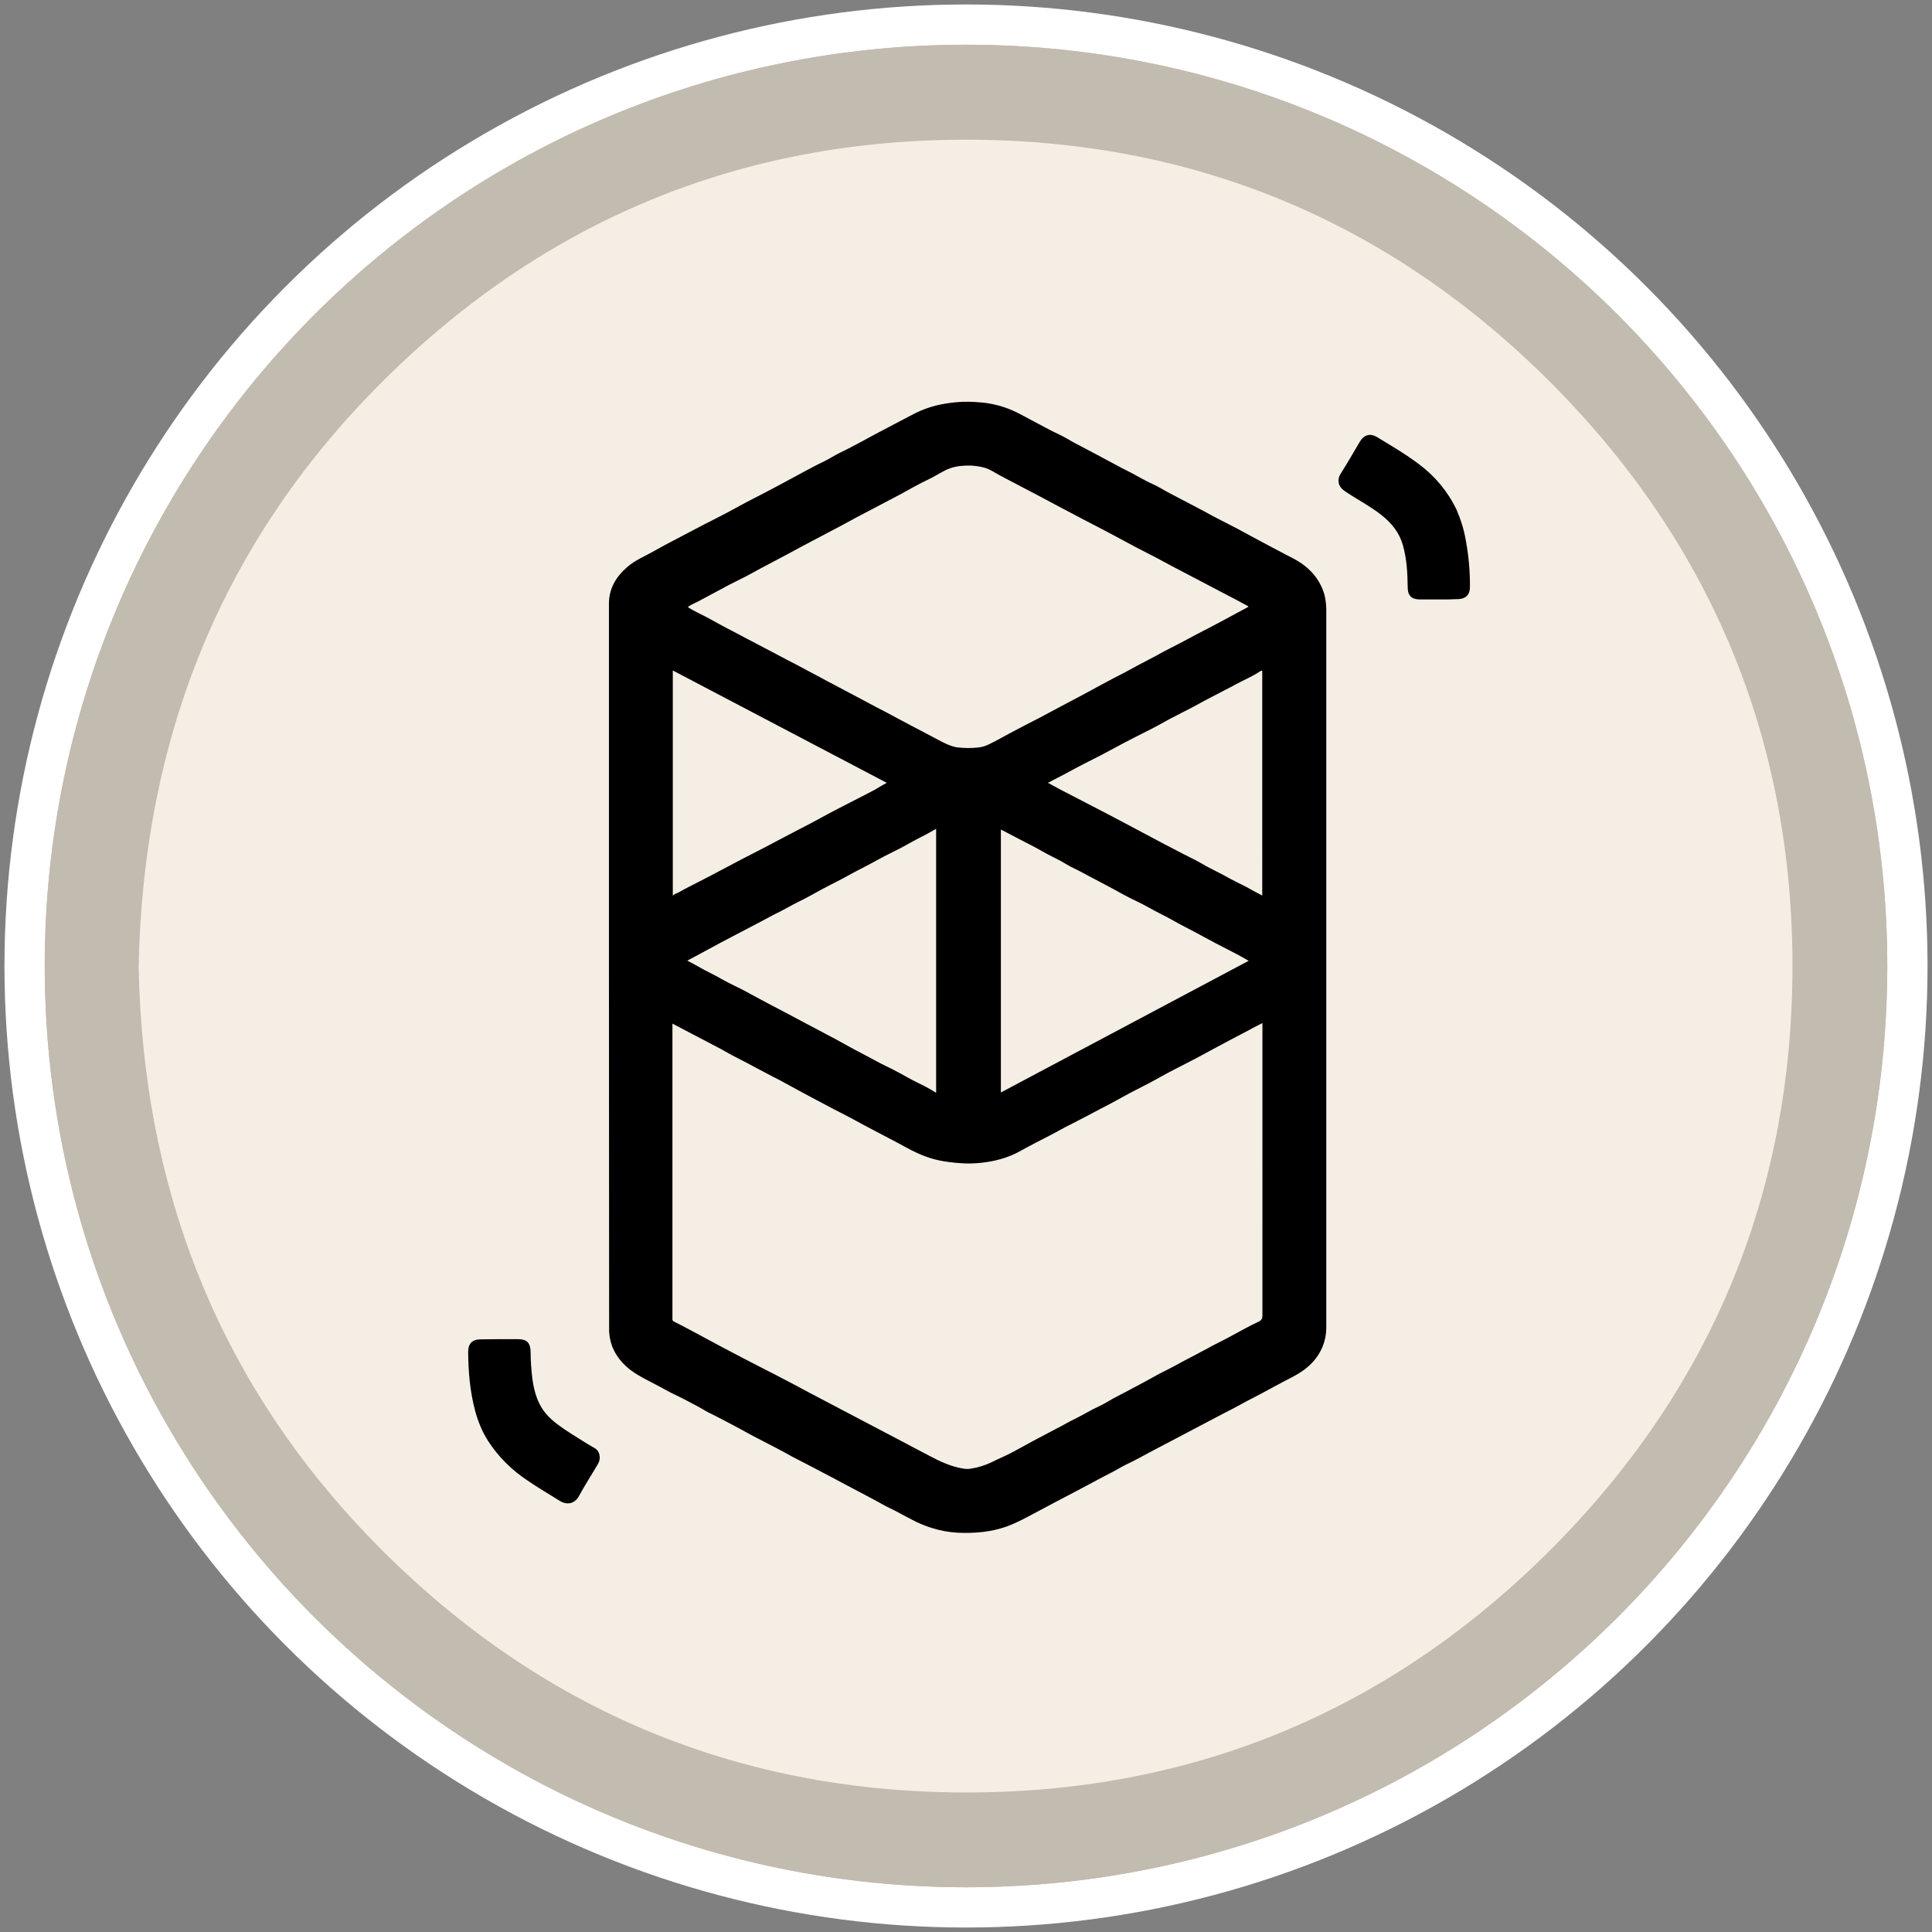 <svg xmlns="http://www.w3.org/2000/svg" viewBox="0 0 1080 1080"><rect x="0" y="0" width="1080" height="1080" fill="#808080" stroke="none"/><style>.st0{fill:#fff}.st1{fill:#c2bbaf}</style><circle cx="540" cy="540" r="537.5" class="st0"/><path d="M510.8 209c16.4-8.6 41.4-8.6 57.8 0L736 297c9.9 5.2 15.3 12.9 16.3 20.9h.2v442.2c-.2 8.7-5.7 17.4-16.4 23l-167.4 88c-16.4 8.6-41.4 8.6-57.8 0l-167.4-88c-10.7-5.6-15.8-14.3-16.1-23V317.9h.1c.7-8.1 5.9-15.6 16-20.9l167.3-88zM726 564.6l-157.5 82.8c-16.4 8.6-41.4 8.6-57.8 0l-157.2-82.6v194.4l157.2 82.1c8.9 4.7 18.1 9.3 27.1 9.9l1.8.1c9.4 0 18.5-4.7 27.7-9.2L726 758.5V564.6zM300 750.4c0 16.9 2 28.1 5.9 35.9 3.3 6.5 8.1 11.5 17.1 17.5l.5.3c2 1.3 4.1 2.7 6.7 4.3l3.1 1.9 9.5 5.7-13.6 22.4-10.6-6.4-1.8-1.1c-3.1-1.9-5.6-3.5-8-5.1-25.4-17.1-34.9-35.7-35.1-74.3v-1.2l26.3.1zM526.5 446c-1.2.4-2.4.9-3.4 1.4l-167.4 88c-.2.1-.3.2-.5.3l-.1.1.3.1.4.2 167.4 88c1 .5 2.2 1 3.4 1.4l-.1-179.5zm26.3 0v179.6c1.2-.4 2.4-.9 3.4-1.4l167.4-88c.2-.1.3-.2.5-.3l.1-.1-.3-.1-.4-.2-167.4-88c-.9-.6-2.1-1.1-3.3-1.5zM726 349.2l-150.2 78.9 150.2 79V349.2zm-372.4.2v157.5l149.8-78.7-149.8-78.8zm202.6-117.3c-8.7-4.6-24.5-4.6-33.2 0l-167.4 88c-.2.1-.3.2-.5.3l-.1.1.3.1.4.2 167.4 88c8.7 4.6 24.5 4.6 33.2 0l167.4-88c.2-.1.3-.2.5-.3l.1-.1-.3-.1-.4-.2-167.4-88zm194.6 9.7 10.6 6.4 1.8 1.1c3.1 1.9 5.6 3.5 8 5.1 25.4 17.1 34.9 35.7 35.1 74.3v1.2H780c0-16.9-2-28.1-5.9-35.9-3.3-6.5-8.1-11.5-17.1-17.5l-.5-.3c-2-1.3-4.1-2.7-6.7-4.3l-3.1-1.9-9.5-5.7 13.6-22.5z" class="st0"/><circle cx="540" cy="540" r="515" class="st1"/><g id="Layer_2_00000173863828462036759020000011294475842292520860_"><g id="Layer_1-2"><circle cx="540" cy="540" r="506.5" fill="#f5eee4"/><g id="Layer_2-2"><path id="Layer_1-2-2" d="M539.8 1055C255.6 1054.8 24.4 824.4 25 538.6 25.7 255.3 255.7 24.2 541.7 25c283.3.8 513.5 230.6 513.3 515.5-.3 284.2-230.5 514.5-515.2 514.5zM77.5 540.2C79.9 666.3 123.2 776 213 866c89.5 89.7 198.6 135.4 324.8 136 127.1.6 237.3-44.5 327.8-134.5S1001.7 668 1002 541c.2-127.1-45.2-237.1-135.4-327.4-89.8-89.8-199.1-135.3-325.5-135.5-126.6-.3-236.2 44.8-326.4 134.3-90.8 90-134.6 200.1-137.2 327.8z" class="st1"/></g><path d="M340.4 540.2V337.5c0-8.6 4-15.1 10.2-20.5 4.7-4.1 10.5-6.3 15.8-9.4 6.5-3.7 13.2-7 19.7-10.5 5-2.7 10.1-5.2 15.1-7.8 5.6-2.8 11-5.9 16.5-8.8 5-2.6 10-5.1 15-7.8 5.4-2.9 10.7-5.7 16-8.6 4-2.1 7.9-4.3 12-6.2 3.1-1.5 5.9-3.4 9-4.9 4.2-2 8.3-4.2 12.4-6.4 2.9-1.5 5.8-3.2 8.7-4.7l12-6.3c2.9-1.5 5.8-3.1 8.8-4.6 3.6-1.8 7.4-3.2 11.2-4.2 8.1-2 16.4-2.7 24.7-1.9 4.9.3 9.7 1.3 14.3 2.9 5.1 1.7 9.8 4.4 14.5 6.9 5.2 2.7 10.4 5.7 15.8 8.2 2.9 1.3 5.6 3.1 8.4 4.6 5.7 3 11.5 6 17.2 9.1 4.1 2.1 8 4.4 12.1 6.4 5.1 2.5 9.8 5.5 15 7.8 2.7 1.2 5.3 2.9 7.9 4.3 5 2.6 10 5.2 14.9 7.8 3.7 1.9 7.3 3.9 11 5.9 4.3 2.3 8.7 4.4 13 6.7l11.1 6c5.7 3 11.3 6.1 17 9 4.5 2.2 8.9 4.7 12.4 8.2 4 3.8 6.8 8.6 8.3 13.8.8 3.3 1.1 6.8 1 10.2v398.8c.2 8.4-3.4 16.4-9.7 22-3.8 3.5-8.2 5.8-12.8 8.1-4.5 2.3-8.9 4.8-13.4 7.2-4.1 2.2-8.3 4.2-12.3 6.5-2.8 1.6-5.7 3-8.6 4.5l-12 6.3c-3 1.6-6.1 3.2-9.1 4.8l-12 6.3-9.1 4.8c-4.1 2.2-8.2 4.5-12.3 6.4-3 1.4-5.7 3.2-8.7 4.7-4.2 2.1-8.2 4.3-12.3 6.5l-8.7 4.6-12 6.3c-3.1 1.6-6.1 3.3-9.2 4.9-5.5 2.9-10.8 5.9-16.7 8-8.8 3.1-17.9 3.8-27.2 3.4-5-.3-9.9-1.2-14.6-2.7-3.8-1.2-7.6-2.8-11.1-4.7-4.2-2.1-8.2-4.5-12.5-6.5-2.8-1.3-5.5-3-8.2-4.4-5.7-3-11.4-6-17-9-4.1-2.2-8.2-4.4-12.3-6.5-5.6-3-11.3-5.9-16.9-8.8-2.6-1.4-5.1-2.9-7.7-4.2-4.4-2.3-8.9-4.6-13.3-6.9-3.7-1.9-7.4-4.1-11.1-6-4.2-2.2-8.4-4.5-12.7-6.6-2.9-1.3-5.5-3.1-8.4-4.6-4.2-2.2-8.4-4.5-12.7-6.5-2.8-1.3-5.4-2.9-8.1-4.3-4.1-2.2-8.3-4.2-12.3-6.6-6.3-3.8-11.4-8.8-14.2-15.9-1.2-3.3-1.8-6.7-1.7-10.2l-.1-202.2zm365.3 31.7c-3 1.5-5.7 2.9-8.4 4.4-5.7 3-11.5 6-17.2 9.1-3.8 2-7.5 4.1-11.3 6.1-4.3 2.3-8.7 4.4-13 6.7-4.3 2.2-8.6 4.7-12.9 7-5.1 2.7-10.3 5.2-15.3 8-4.3 2.4-8.7 4.8-13.1 7-5 2.6-9.9 5.3-14.9 7.8-4.2 2-8.2 4.4-12.3 6.5-5.6 2.9-11.2 5.7-16.7 8.8-3.7 2.1-7.7 3.7-11.8 4.8-5.9 1.6-11.9 2.3-18 2.3-4.3-.1-8.7-.5-13-1.2-3.6-.6-7.2-1.5-10.6-2.8-6.8-2.5-13-6.4-19.5-9.7-6.4-3.4-13.1-6.8-19.6-10.4-5.5-3-11.1-5.7-16.6-8.7-5.1-2.7-10.3-5.4-15.4-8.2-4.7-2.5-9.3-5.2-14-7.5-3-1.5-5.9-3.2-8.9-4.7-4-2.1-8-4.3-12-6.3-2.9-1.4-5.6-3.1-8.4-4.6-5-2.6-10-5.3-15.1-7.9l-11.8-6.2v165.1c-.1.9.3 1.2 1.1 1.6 2.9 1.4 5.7 2.9 8.5 4.4 6.4 3.4 12.8 6.9 19.2 10.3 6.4 3.4 12.8 6.7 19.2 10 6.6 3.4 13.2 6.7 19.7 10.2 6.1 3.3 12.2 6.5 18.3 9.7 7.7 4.1 15.5 8.1 23.2 12.2l18.3 9.6c5.4 2.9 10.8 5.7 16.3 8.6 6.1 3.2 12.2 6.1 19.1 7.1 1.3.2 2.6.2 3.8 0 4-.6 7.9-1.8 11.5-3.5 3.5-1.8 7.2-3.3 10.7-5.1 4.3-2.2 8.6-4.7 12.9-7 4.1-2.2 8.3-4.4 12.5-6.6 3.8-1.9 7.4-4.1 11.2-5.9 4.3-2.1 8.4-4.7 12.8-6.7 2.9-1.3 5.5-3 8.2-4.5 5.7-3 11.5-6 17.2-9.1 3.8-2 7.4-4.2 11.3-6.1 5.2-2.5 10.2-5.5 15.4-8.1 2.7-1.4 5.4-2.9 8.1-4.3 4.2-2.4 8.6-4.4 12.8-6.7 5.5-2.9 10.8-6 16.4-8.6 1.8-.9 2.1-1.8 2.1-3.6V571.9zm-7.8-232.7c-.1-.3-.4-.5-.7-.6-5.2-2.8-10.4-5.6-15.7-8.3-7.4-3.8-14.7-7.8-22.1-11.6-6.1-3.1-12-6.5-18.2-9.6-7.6-3.8-15-8-22.5-11.9l-13.8-7.2-13.3-7c-4-2.1-8-4.3-12-6.4-2.9-1.5-5.7-3-8.6-4.5l-12-6.3c-2.8-1.5-5.4-3.4-8.5-4.3-4-1.1-8.3-1.5-12.4-1.1-3.9.2-7.6 1.3-11 3.2-2.7 1.4-5.3 3.1-8.1 4.4-5.1 2.4-10 5.2-14.9 7.9-3.7 1.9-7.4 4-11.2 5.9-4 2.1-8.1 4.3-12.2 6.4-3.8 2-7.5 4.1-11.3 6.1-4.4 2.3-8.8 4.6-13.1 6.9-5.3 2.7-10.5 5.6-15.7 8.4-5.2 2.8-10.5 5.5-15.7 8.3-2.6 1.4-5.2 2.9-7.9 4.3-4.2 2.2-8.6 4.2-12.7 6.5-4.7 2.6-9.5 5-14.2 7.6-1.9 1-4 1.7-5.6 3.1 3.4 2.2 7.1 3.8 10.7 5.7 4.8 2.6 9.5 5.3 14.3 7.7 3 1.5 5.9 3.2 8.9 4.7l12 6.3c3 1.6 6.1 3.2 9.1 4.8 3.8 2 7.6 3.9 11.4 6 3.8 2 7.8 4.1 11.6 6.2 4.1 2.2 8.3 4.4 12.5 6.6 4.6 2.4 9.2 4.9 13.7 7.3l7.5 3.9c4.4 2.3 8.7 4.7 13.1 7 5.1 2.7 10.2 5.3 15.2 8 3.4 1.8 6.8 3.6 10.7 4.2 3.7.4 7.4.5 11.1.1 2.5-.2 4.9-.9 7.1-2.1 3.7-1.8 7.2-3.8 10.9-5.8 5.6-3 11.2-5.9 16.9-8.8 4-2.1 8-4.3 12-6.4 5.8-3.1 11.6-6.1 17.3-9.2 3.7-2 7.4-4.1 11.1-6 5-2.5 10-5.2 14.9-7.9 3.7-2 7.4-3.8 11-5.8 4-2.3 8.1-4.2 12.2-6.4 3.1-1.6 6.3-3.4 9.4-5 5-2.6 10.1-5.2 15.1-7.9 4.5-2.5 9.1-4.9 13.7-7.4zM523.3 610.9V463.3c-3.7 2.2-7.4 4.1-11.1 6-2.9 1.5-5.6 3.1-8.4 4.6-4.2 2.2-8.6 4.2-12.7 6.5-5.3 3-10.7 5.6-16 8.5-5.1 2.9-10.4 5.4-15.6 8.2-4.3 2.3-8.5 4.8-12.9 6.9-4.2 2-8 4.4-12.2 6.4-3.1 1.5-6 3.2-9.1 4.8-5.1 2.7-10.2 5.3-15.3 8-4.6 2.4-9.3 4.9-13.9 7.4-3.9 2.1-7.7 4.2-11.9 6.4 2.2 1.2 4.3 2.2 6.3 3.4 4.2 2.5 8.7 4.4 12.9 6.9 5 2.9 10.4 5.1 15.5 8 4 2.2 8.1 4.4 12.1 6.5 6.4 3.4 12.9 6.7 19.3 10.2 7.4 4 14.8 7.7 22.1 11.8 4 2.3 8.2 4.4 12.3 6.6 3.6 1.9 7.1 3.9 10.7 5.6 5.1 2.4 9.9 5.2 14.9 7.9 4.4 2.2 8.8 4.2 13 7zM698 537.1c-2.3-1.3-4.3-2.5-6.4-3.6-4-2.1-8-4.1-12-6.2-4-2.1-7.6-4.1-11.5-6.2-4.2-2.2-8.4-4.3-12.4-6.6-4.4-2.5-9-4.6-13.4-7.1-4.8-2.8-10-4.9-14.8-7.6-7.4-4.2-15.1-8-22.6-12.1-3.1-1.7-6.3-3-9.2-4.8-4.3-2.7-9-4.6-13.4-7.2-3.9-2.3-8.1-4.3-12.1-6.4l-10.7-5.6v147L698 537.1zm7.6-36.5V375c-.7-.2-1.1.2-1.6.5-4.1 2.8-8.7 4.6-13.1 7-4.3 2.4-8.7 4.5-13 6.8-3.7 1.9-7.3 3.9-11 5.9-4.3 2.3-8.7 4.4-13 6.7-4.3 2.3-8.5 4.8-12.9 6.9-4.4 2.2-8.6 4.4-12.9 6.6-3.7 2-7.4 4-11.2 6L604 428c-2.9 1.5-5.6 3-8.4 4.5-3.2 1.7-6.4 3.3-9.8 5.1 2.4 1.3 4.7 2.6 7 3.8l24.9 12.9c7.5 4 15.1 7.9 22.5 11.9 7 3.8 14 7.4 21.1 11.1 3.2 1.7 6.6 3.2 9.7 5 4.5 2.7 9.3 4.9 13.9 7.4 3.9 2.2 8 4.2 12 6.2 3 1.7 5.7 3.2 8.7 4.7zm-209.9-63-119.6-62.8v125.9c1-1.1 2.2-1.3 3.2-1.8 3.6-2.1 7.3-3.9 11-5.8 4.4-2.3 8.8-4.5 13.2-6.9l10.8-5.7c4.4-2.3 8.8-4.5 13.2-6.8 3.7-1.9 7.3-3.9 11-5.8 4.9-2.6 9.8-5.1 14.6-7.6l11.1-6c4.3-2.3 8.7-4.5 13-6.7 3.9-2 7.7-4 11.6-6 2.2-1.4 4.4-2.6 6.9-4zm-216.5 311h10.5c4.7 0 6.7 2 6.9 6.7 0 5.2.4 10.4 1 15.5.8 5.6 2.1 11 5.1 16 3.1 5.1 7.6 8.6 12.4 11.9 2.9 1.9 5.7 3.8 8.7 5.6 2.9 1.8 5.7 3.6 8.6 5.2 3.1 1.8 3.6 6 1.9 8.8-3.5 6-7.3 11.8-10.6 17.9-2.6 4.8-7.1 5.1-10.8 2.8-6-3.8-12.1-7.3-17.9-11.3-8.8-5.8-16.4-13.3-22.1-22.1-3.4-5.3-5.8-11.2-7.4-17.3-2.8-10.7-3.7-21.5-3.8-32.5 0-4.8 2.3-7.1 7.1-7.1l10.4-.1zm525.2-413.5H794c-5 0-7.1-2.1-7.1-7-.1-7.9-.5-15.7-2.7-23.4-2-7.1-6.4-12.4-12.1-16.9-6.5-5.1-13.9-8.8-20.7-13.5-3.3-2.3-4.2-6-1.9-9.6 3.7-5.8 7.1-11.8 10.6-17.7 2.4-4 5.8-5 9.8-2.6 7.8 4.8 15.8 9.4 23.2 15 9 6.7 16.3 15.4 21.1 25.5 2.4 5.5 4.2 11.3 5.2 17.2 1.6 8.6 2.4 17.4 2.3 26.2 0 4.1-2.4 6.5-6.5 6.6-3.6.2-7.2.2-10.8.2z"/></g></g></svg>